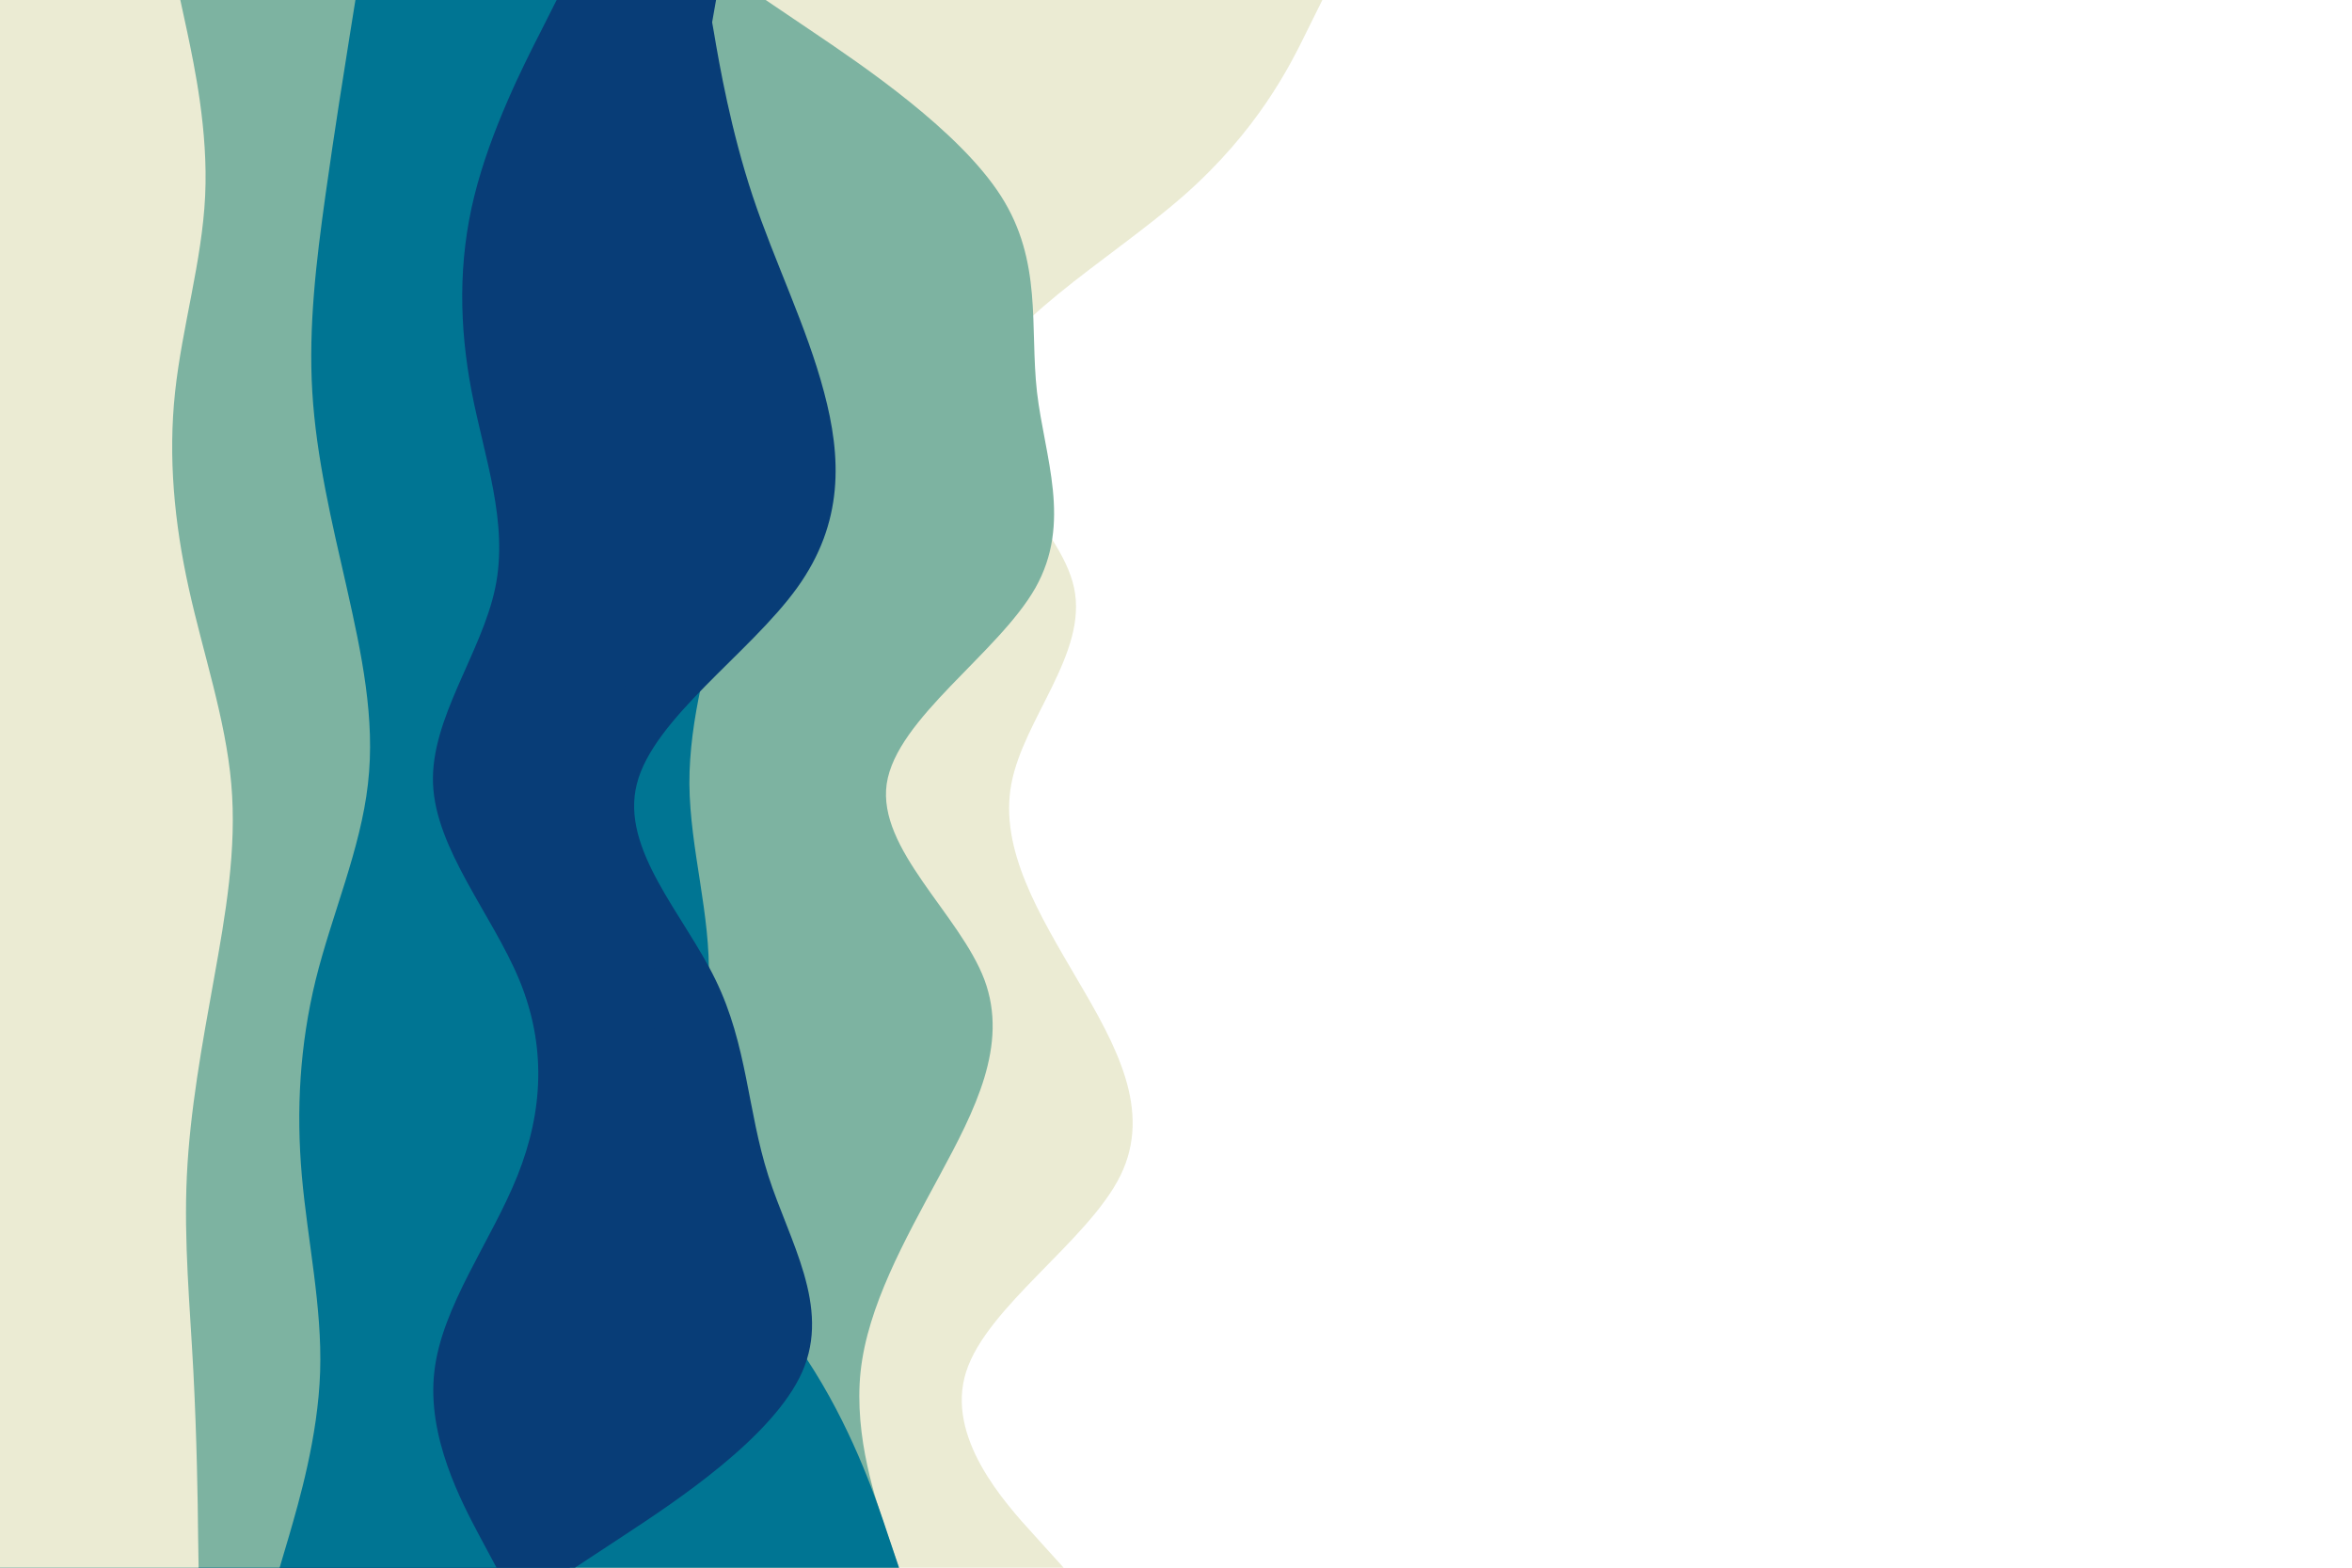 <svg id="visual" viewBox="0 0 900 600" width="900" height="600" xmlns="http://www.w3.org/2000/svg" xmlns:xlink="http://www.w3.org/1999/xlink" version="1.1"><path d="M506 0L499.8 12.5C493.7 25 481.3 50 452.8 75C424.3 100 379.7 125 375 150C370.3 175 405.7 200 411 225C416.3 250 391.7 275 387 300C382.3 325 397.7 350 412.3 375C427 400 441 425 428.7 450C416.3 475 377.7 500 369.7 525C361.7 550 384.3 575 395.7 587.5L407 600L0 600L0 587.5C0 575 0 550 0 525C0 500 0 475 0 450C0 425 0 400 0 375C0 350 0 325 0 300C0 275 0 250 0 225C0 200 0 175 0 150C0 125 0 100 0 75C0 50 0 25 0 12.5L0 0Z" fill="#ebebd3"></path><path d="M293 0L311.5 12.5C330 25 367 50 383 75C399 100 394 125 396.8 150C399.7 175 410.3 200 396.2 225C382 250 343 275 339.3 300C335.7 325 367.3 350 376.7 375C386 400 373 425 359.5 450C346 475 332 500 329.3 525C326.7 550 335.3 575 339.7 587.5L344 600L0 600L0 587.5C0 575 0 550 0 525C0 500 0 475 0 450C0 425 0 400 0 375C0 350 0 325 0 300C0 275 0 250 0 225C0 200 0 175 0 150C0 125 0 100 0 75C0 50 0 25 0 12.5L0 0Z" fill="#7db3a1"></path><path d="M270 0L267.3 12.5C264.7 25 259.3 50 263.2 75C267 100 280 125 284.2 150C288.3 175 283.7 200 277.5 225C271.3 250 263.7 275 263.8 300C264 325 272 350 271.2 375C270.3 400 260.7 425 267.2 450C273.7 475 296.3 500 311.8 525C327.3 550 335.7 575 339.8 587.5L344 600L0 600L0 587.5C0 575 0 550 0 525C0 500 0 475 0 450C0 425 0 400 0 375C0 350 0 325 0 300C0 275 0 250 0 225C0 200 0 175 0 150C0 125 0 100 0 75C0 50 0 25 0 12.5L0 0Z" fill="#007593"></path><path d="M271 0L273.2 12.5C275.3 25 279.7 50 288 75C296.3 100 308.7 125 315.3 150C322 175 323 200 305 225C287 250 250 275 243.7 300C237.3 325 261.7 350 273.8 375C286 400 286 425 294 450C302 475 318 500 307 525C296 550 258 575 239 587.5L220 600L0 600L0 587.5C0 575 0 550 0 525C0 500 0 475 0 450C0 425 0 400 0 375C0 350 0 325 0 300C0 275 0 250 0 225C0 200 0 175 0 150C0 125 0 100 0 75C0 50 0 25 0 12.5L0 0Z" fill="#083d77"></path><path d="M274 0L271.8 12.5C269.7 25 265.3 50 256.2 75C247 100 233 125 232.5 150C232 175 245 200 245.2 225C245.3 250 232.7 275 233.5 300C234.3 325 248.7 350 250.7 375C252.7 400 242.3 425 242 450C241.7 475 251.3 500 249 525C246.7 550 232.3 575 225.2 587.5L218 600L0 600L0 587.5C0 575 0 550 0 525C0 500 0 475 0 450C0 425 0 400 0 375C0 350 0 325 0 300C0 275 0 250 0 225C0 200 0 175 0 150C0 125 0 100 0 75C0 50 0 25 0 12.5L0 0Z" fill="#083d77"></path><path d="M213 0L206.7 12.5C200.3 25 187.7 50 181.5 75C175.3 100 175.7 125 180.5 150C185.3 175 194.7 200 189.5 225C184.3 250 164.7 275 165.7 300C166.7 325 188.3 350 198.7 375C209 400 208 425 198 450C188 475 169 500 166.2 525C163.3 550 176.7 575 183.3 587.5L190 600L0 600L0 587.5C0 575 0 550 0 525C0 500 0 475 0 450C0 425 0 400 0 375C0 350 0 325 0 300C0 275 0 250 0 225C0 200 0 175 0 150C0 125 0 100 0 75C0 50 0 25 0 12.5L0 0Z" fill="#007593"></path><path d="M136 0L134 12.5C132 25 128 50 124.5 75C121 100 118 125 119.5 150C121 175 127 200 132.7 225C138.3 250 143.7 275 140.8 300C138 325 127 350 120.8 375C114.7 400 113.3 425 115.5 450C117.7 475 123.3 500 122.5 525C121.7 550 114.3 575 110.7 587.5L107 600L0 600L0 587.5C0 575 0 550 0 525C0 500 0 475 0 450C0 425 0 400 0 375C0 350 0 325 0 300C0 275 0 250 0 225C0 200 0 175 0 150C0 125 0 100 0 75C0 50 0 25 0 12.5L0 0Z" fill="#7db3a1"></path><path d="M69 0L71.7 12.5C74.3 25 79.7 50 78.5 75C77.3 100 69.7 125 67 150C64.3 175 66.7 200 72.2 225C77.7 250 86.3 275 88.5 300C90.7 325 86.3 350 81.8 375C77.3 400 72.7 425 71.5 450C70.3 475 72.7 500 74 525C75.3 550 75.7 575 75.8 587.5L76 600L0 600L0 587.5C0 575 0 550 0 525C0 500 0 475 0 450C0 425 0 400 0 375C0 350 0 325 0 300C0 275 0 250 0 225C0 200 0 175 0 150C0 125 0 100 0 75C0 50 0 25 0 12.5L0 0Z" fill="#ebebd3"></path></svg>